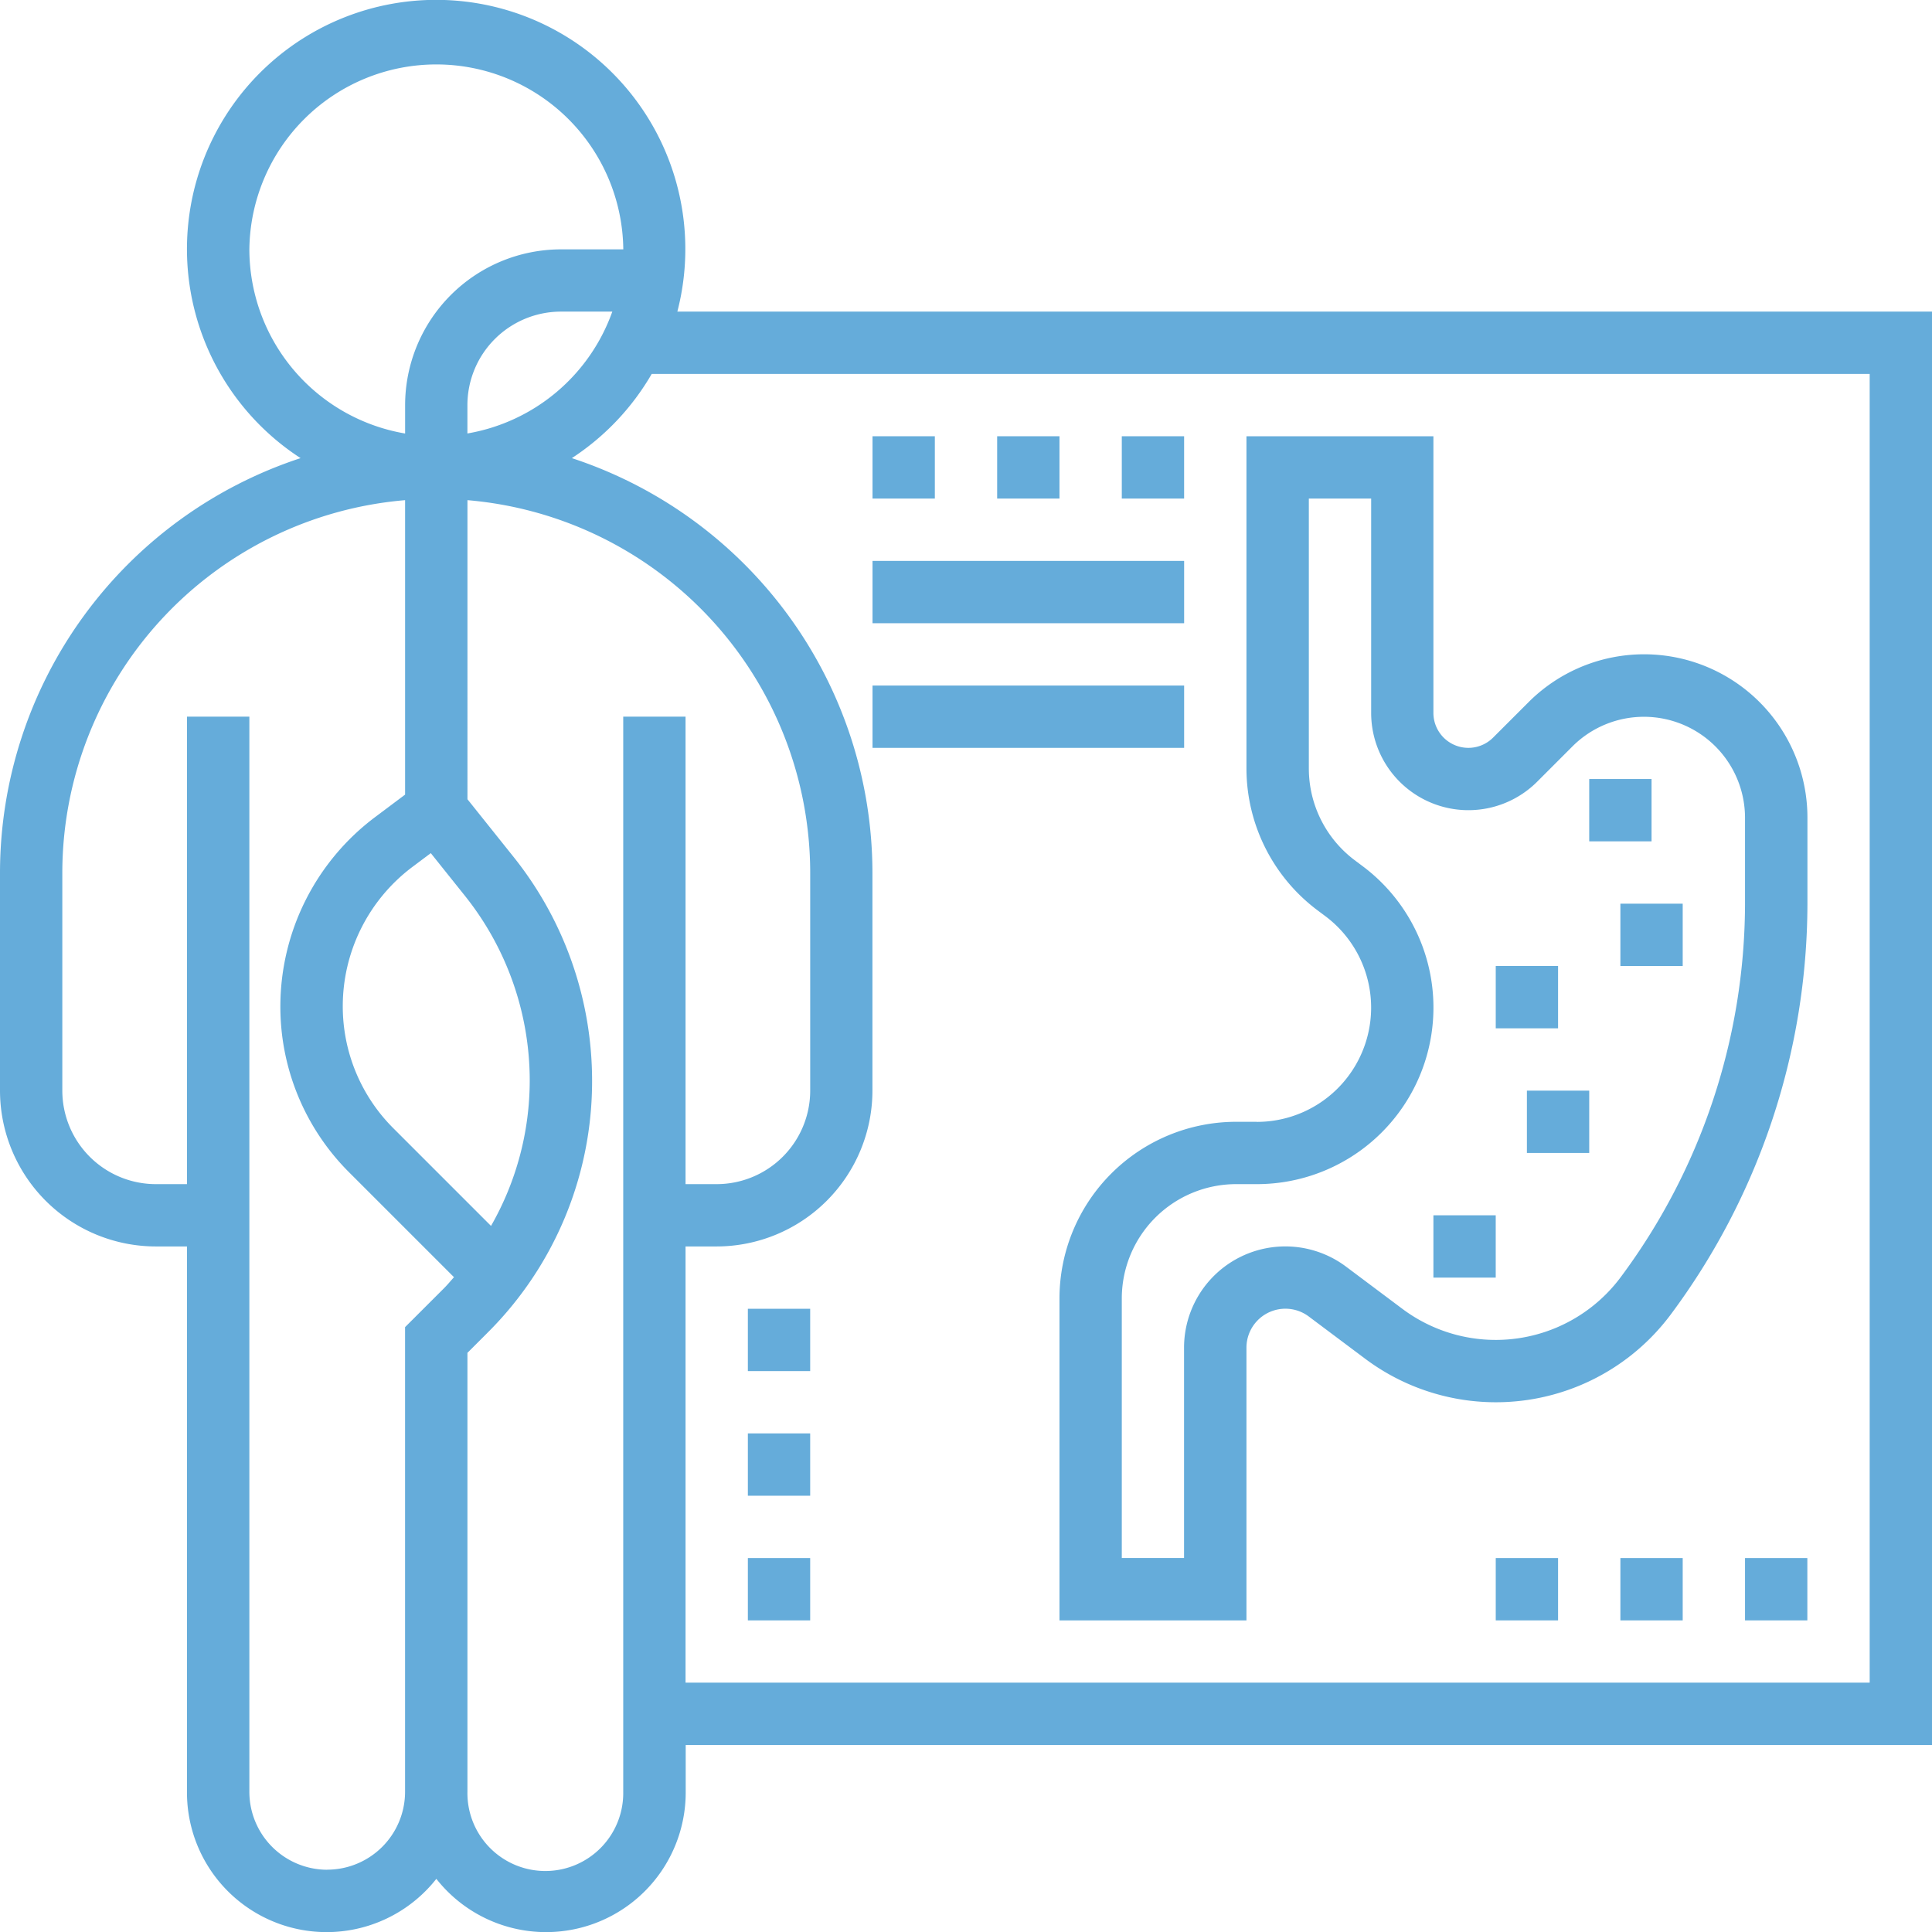 <svg id="endoscopy" xmlns="http://www.w3.org/2000/svg" width="86" height="86" viewBox="0 0 86 86">
  <path id="Caminho_30" data-name="Caminho 30" d="M43.784,45.516h-.924A7.869,7.869,0,0,0,35,53.377V67.71h8.323V55.573A1.734,1.734,0,0,1,46.1,54.185l2.5,1.873a9.708,9.708,0,0,0,13.594-1.943,30.693,30.693,0,0,0,6.1-18.308V31.982A7.271,7.271,0,0,0,55.877,26.84L54.3,28.416a1.556,1.556,0,0,1-2.655-1.1V15H43.323V29.8a7.9,7.9,0,0,0,3.146,6.289l.369.276a5.086,5.086,0,0,1-3.053,9.155ZM48.5,34.141l-.368-.276A5.11,5.11,0,0,1,46.1,29.8V17.774h2.774v9.542a4.329,4.329,0,0,0,7.39,3.061L57.84,28.8a4.5,4.5,0,0,1,7.676,3.182v3.824a27.919,27.919,0,0,1-5.548,16.645,6.935,6.935,0,0,1-9.71,1.387l-2.5-1.873a4.508,4.508,0,0,0-7.213,3.606v9.363H37.774V53.377a5.092,5.092,0,0,1,5.086-5.086h.924A7.86,7.86,0,0,0,48.5,34.141Z" transform="translate(12.161 4.419)" fill="#65acda"/>
  <path id="Caminho_31" data-name="Caminho 31" d="M49,32h2.774v2.774H49Z" transform="translate(17.581 11)" fill="#65acda"/>
  <path id="Caminho_32" data-name="Caminho 32" d="M52,26h2.774v2.774H52Z" transform="translate(18.742 8.677)" fill="#65acda"/>
  <path id="Caminho_33" data-name="Caminho 33" d="M50,36h2.774v2.774H50Z" transform="translate(17.968 12.548)" fill="#65acda"/>
  <path id="Caminho_34" data-name="Caminho 34" d="M47,40h2.774v2.774H47Z" transform="translate(16.806 14.097)" fill="#65acda"/>
  <path id="Caminho_35" data-name="Caminho 35" d="M53,30h2.774v2.774H53Z" transform="translate(19.129 10.226)" fill="#65acda"/>
  <path id="Caminho_36" data-name="Caminho 36" d="M87,14.871H31.151A11.092,11.092,0,1,0,14.38,21.393,19.444,19.444,0,0,0,1,39.839v9.71a6.943,6.943,0,0,0,6.935,6.935H9.323V80.758a6.216,6.216,0,0,0,11.1,3.876,6.216,6.216,0,0,0,11.1-3.876V78.677H87Zm-64.142,40.7-4.34-4.34a7.663,7.663,0,0,1-2.26-5.457A7.753,7.753,0,0,1,19.344,39.6l.832-.624,1.53,1.913a13.171,13.171,0,0,1,2.874,8.195,13.038,13.038,0,0,1-1.723,6.486ZM21.806,20.295V19.032a4.166,4.166,0,0,1,4.161-4.161h2.289a8.338,8.338,0,0,1-6.45,5.424ZM12.1,12.1a8.323,8.323,0,0,1,16.645,0H25.968a6.943,6.943,0,0,0-6.935,6.935v1.262A8.33,8.33,0,0,1,12.1,12.1Zm3.468,72.129A3.471,3.471,0,0,1,12.1,80.758V32.9H9.323V53.71H7.935a4.166,4.166,0,0,1-4.161-4.161v-9.71A16.658,16.658,0,0,1,19.032,23.264V36.371L17.68,37.385a10.543,10.543,0,0,0-4.2,8.392A10.416,10.416,0,0,0,16.556,53.2l4.652,4.652c-.155.173-.3.351-.469.517l-1.708,1.706V80.758a3.471,3.471,0,0,1-3.468,3.468ZM28.742,32.9V80.758a3.468,3.468,0,1,1-6.935,0V61.219l.895-.895a15.784,15.784,0,0,0,4.654-11.237,15.949,15.949,0,0,0-3.483-9.927l-2.065-2.583V23.264A16.658,16.658,0,0,1,37.065,39.839v9.71A4.166,4.166,0,0,1,32.9,53.71H31.516V32.9Zm55.484,43H31.516V56.484H32.9a6.943,6.943,0,0,0,6.935-6.935v-9.71a19.444,19.444,0,0,0-13.38-18.446,11.155,11.155,0,0,0,3.555-3.748H84.226Z" transform="translate(-1 -1)" fill="#65acda"/>
  <path id="Caminho_37" data-name="Caminho 37" d="M29,15h2.774v2.774H29Z" transform="translate(9.839 4.419)" fill="#65acda"/>
  <path id="Caminho_38" data-name="Caminho 38" d="M33,15h2.774v2.774H33Z" transform="translate(11.387 4.419)" fill="#65acda"/>
  <path id="Caminho_39" data-name="Caminho 39" d="M37,15h2.774v2.774H37Z" transform="translate(12.935 4.419)" fill="#65acda"/>
  <path id="Caminho_40" data-name="Caminho 40" d="M29,19H42.871v2.774H29Z" transform="translate(9.839 5.968)" fill="#65acda"/>
  <path id="Caminho_41" data-name="Caminho 41" d="M29,23H42.871v2.774H29Z" transform="translate(9.839 7.516)" fill="#65acda"/>
  <path id="Caminho_42" data-name="Caminho 42" d="M57,51h2.774v2.774H57Z" transform="translate(20.677 18.355)" fill="#65acda"/>
  <path id="Caminho_43" data-name="Caminho 43" d="M53,51h2.774v2.774H53Z" transform="translate(19.129 18.355)" fill="#65acda"/>
  <path id="Caminho_44" data-name="Caminho 44" d="M49,51h2.774v2.774H49Z" transform="translate(17.581 18.355)" fill="#65acda"/>
  <path id="Caminho_45" data-name="Caminho 45" d="M25,51h2.774v2.774H25Z" transform="translate(8.29 18.355)" fill="#65acda"/>
  <path id="Caminho_46" data-name="Caminho 46" d="M25,47h2.774v2.774H25Z" transform="translate(8.29 16.806)" fill="#65acda"/>
  <path id="Caminho_47" data-name="Caminho 47" d="M25,43h2.774v2.774H25Z" transform="translate(8.29 15.258)" fill="#65acda"/>
</svg>
